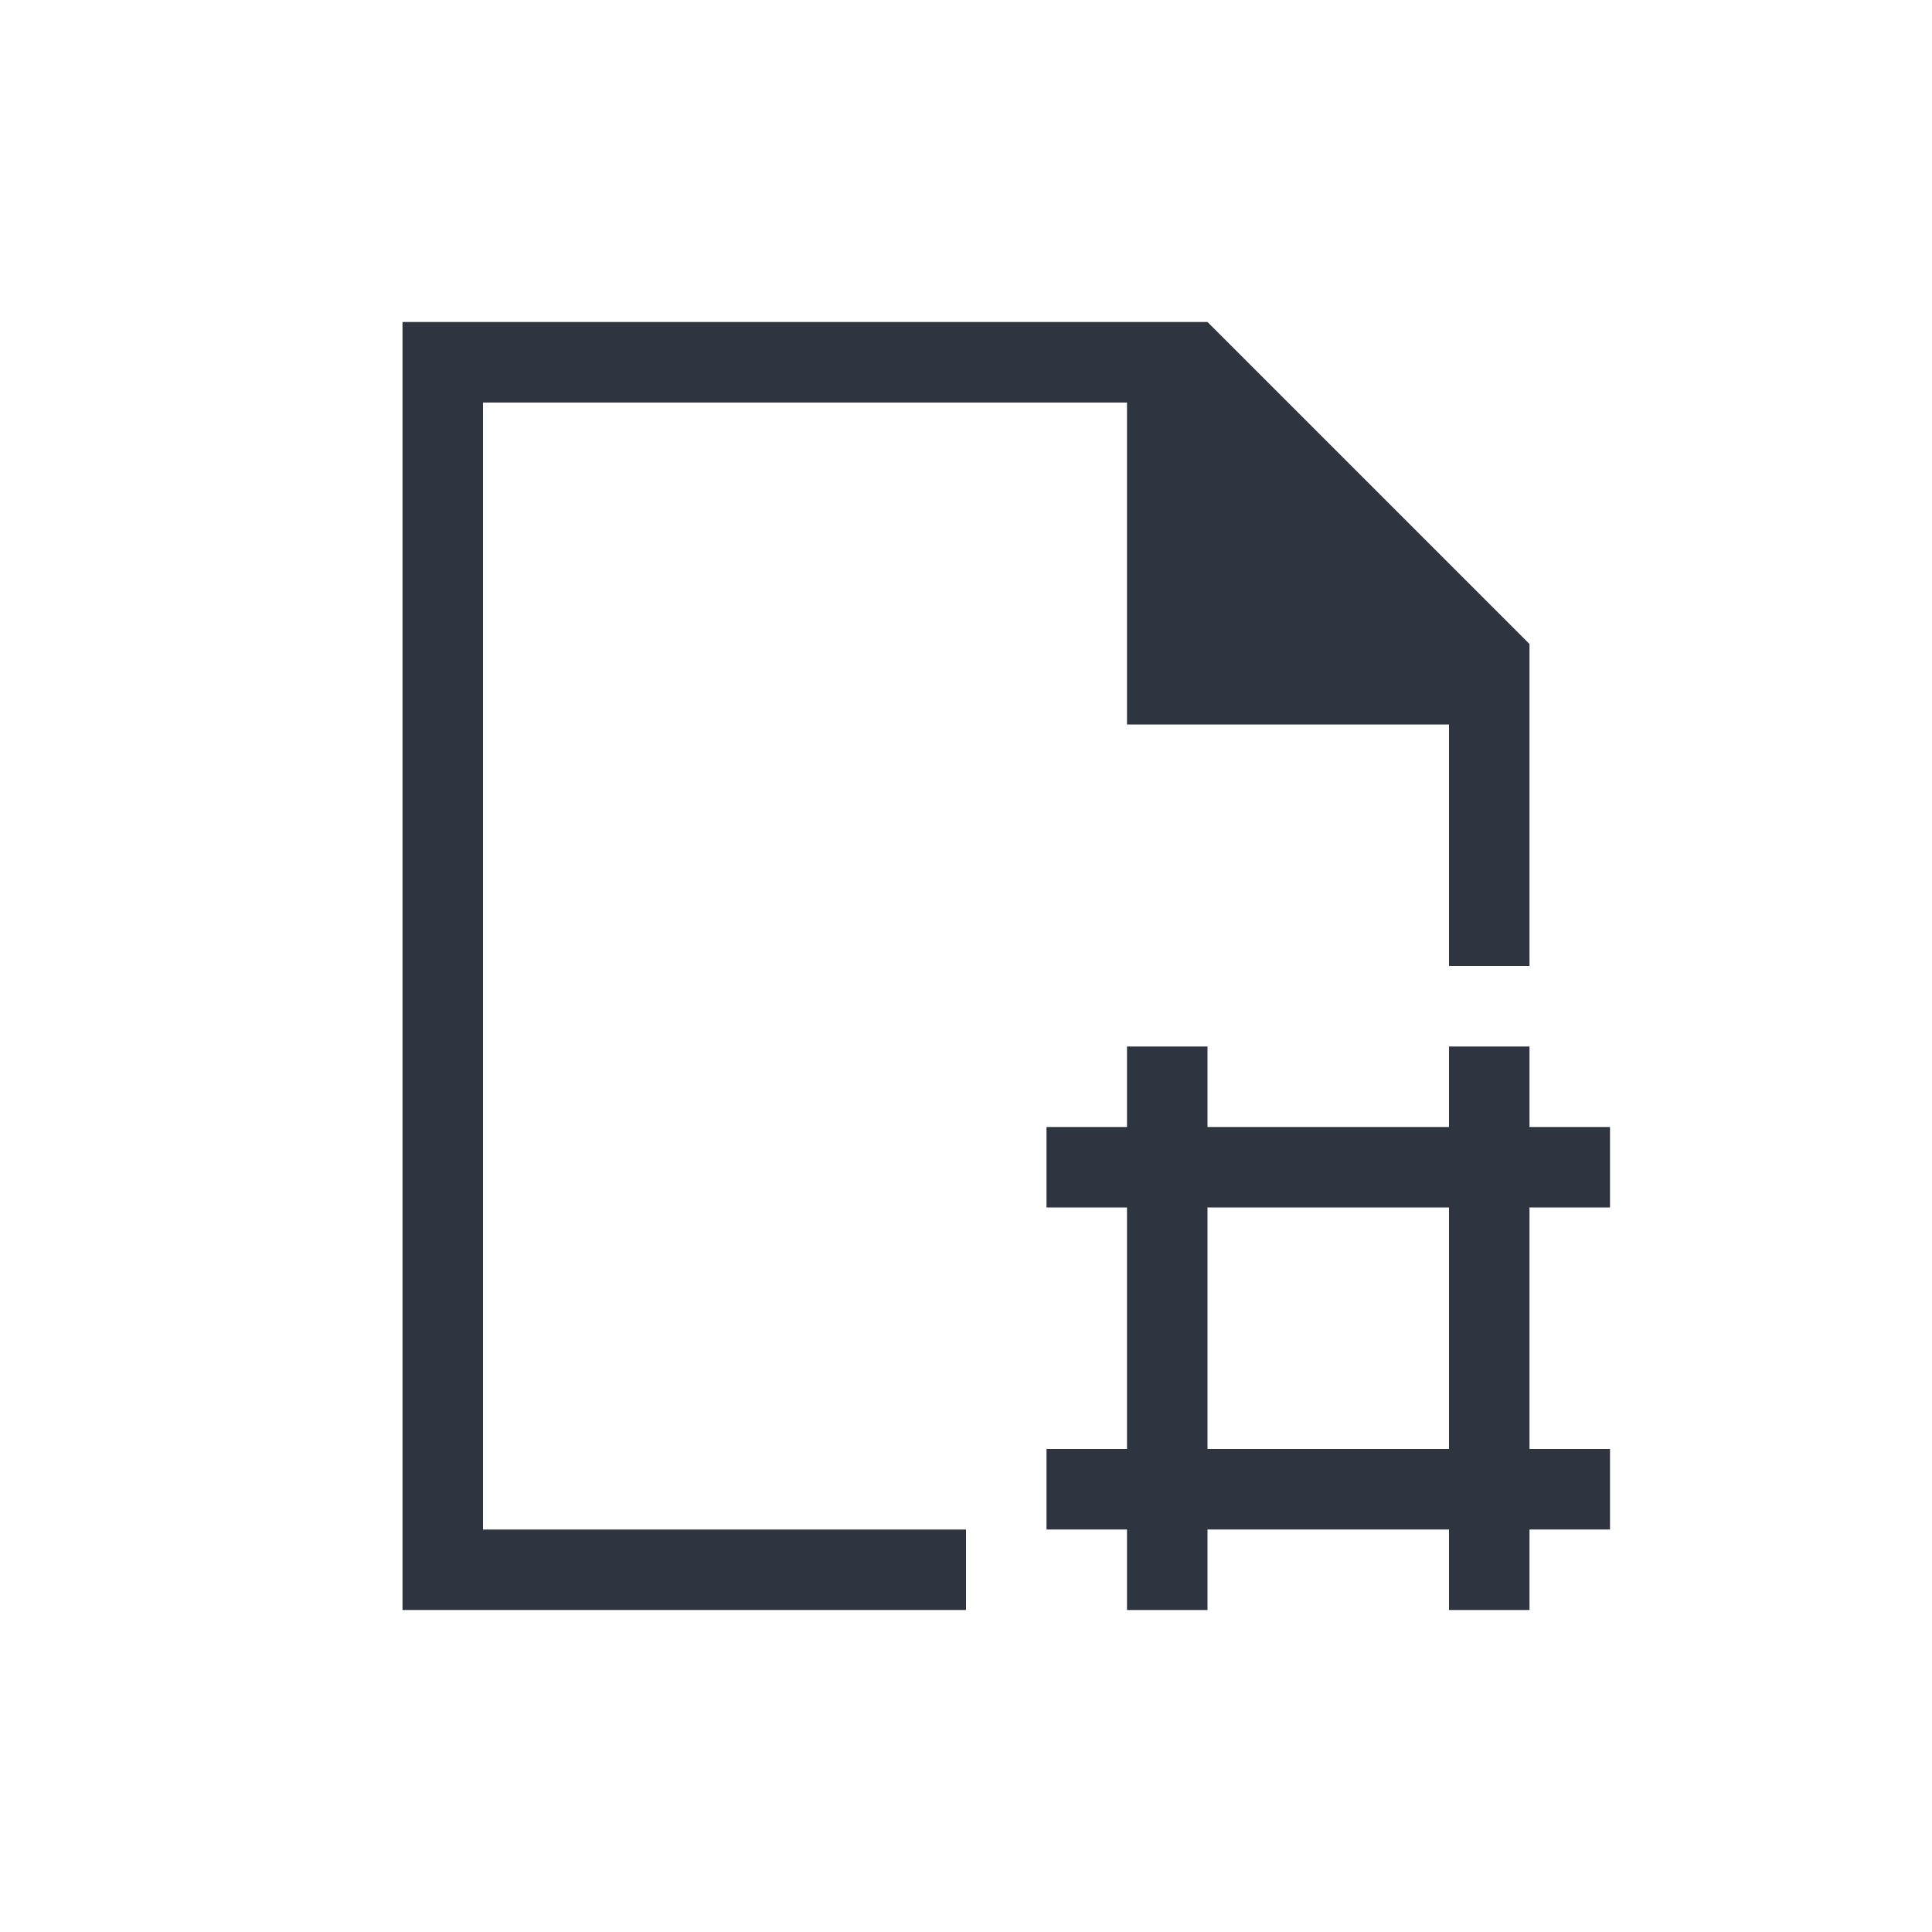 <?xml version="1.0" encoding="UTF-8"?>
<svg version="1.1" viewBox="0 0 24 24" xmlns="http://www.w3.org/2000/svg">
 <defs>
  <style type="text/css">.ColorScheme-Text {
                color:#2e3440;
            }</style>
 </defs>
 <g transform="translate(1,1)" fill="#2e3440">
  <path class="ColorScheme-Text" d="m11 19h-7v-16h10l4 4v4h-1v-3h-4v-4h-8v14h6v1z"/>
  <path class="ColorScheme-Text" d="m13 12v1h-1v1h1v3h-1v1h1v1h1v-1h3v1h1v-1h1v-1h-1v-3h1v-1h-1v-1h-1v1h-3v-1h-1zm1 2h3v3h-3v-3z"/>
 </g>
</svg>
